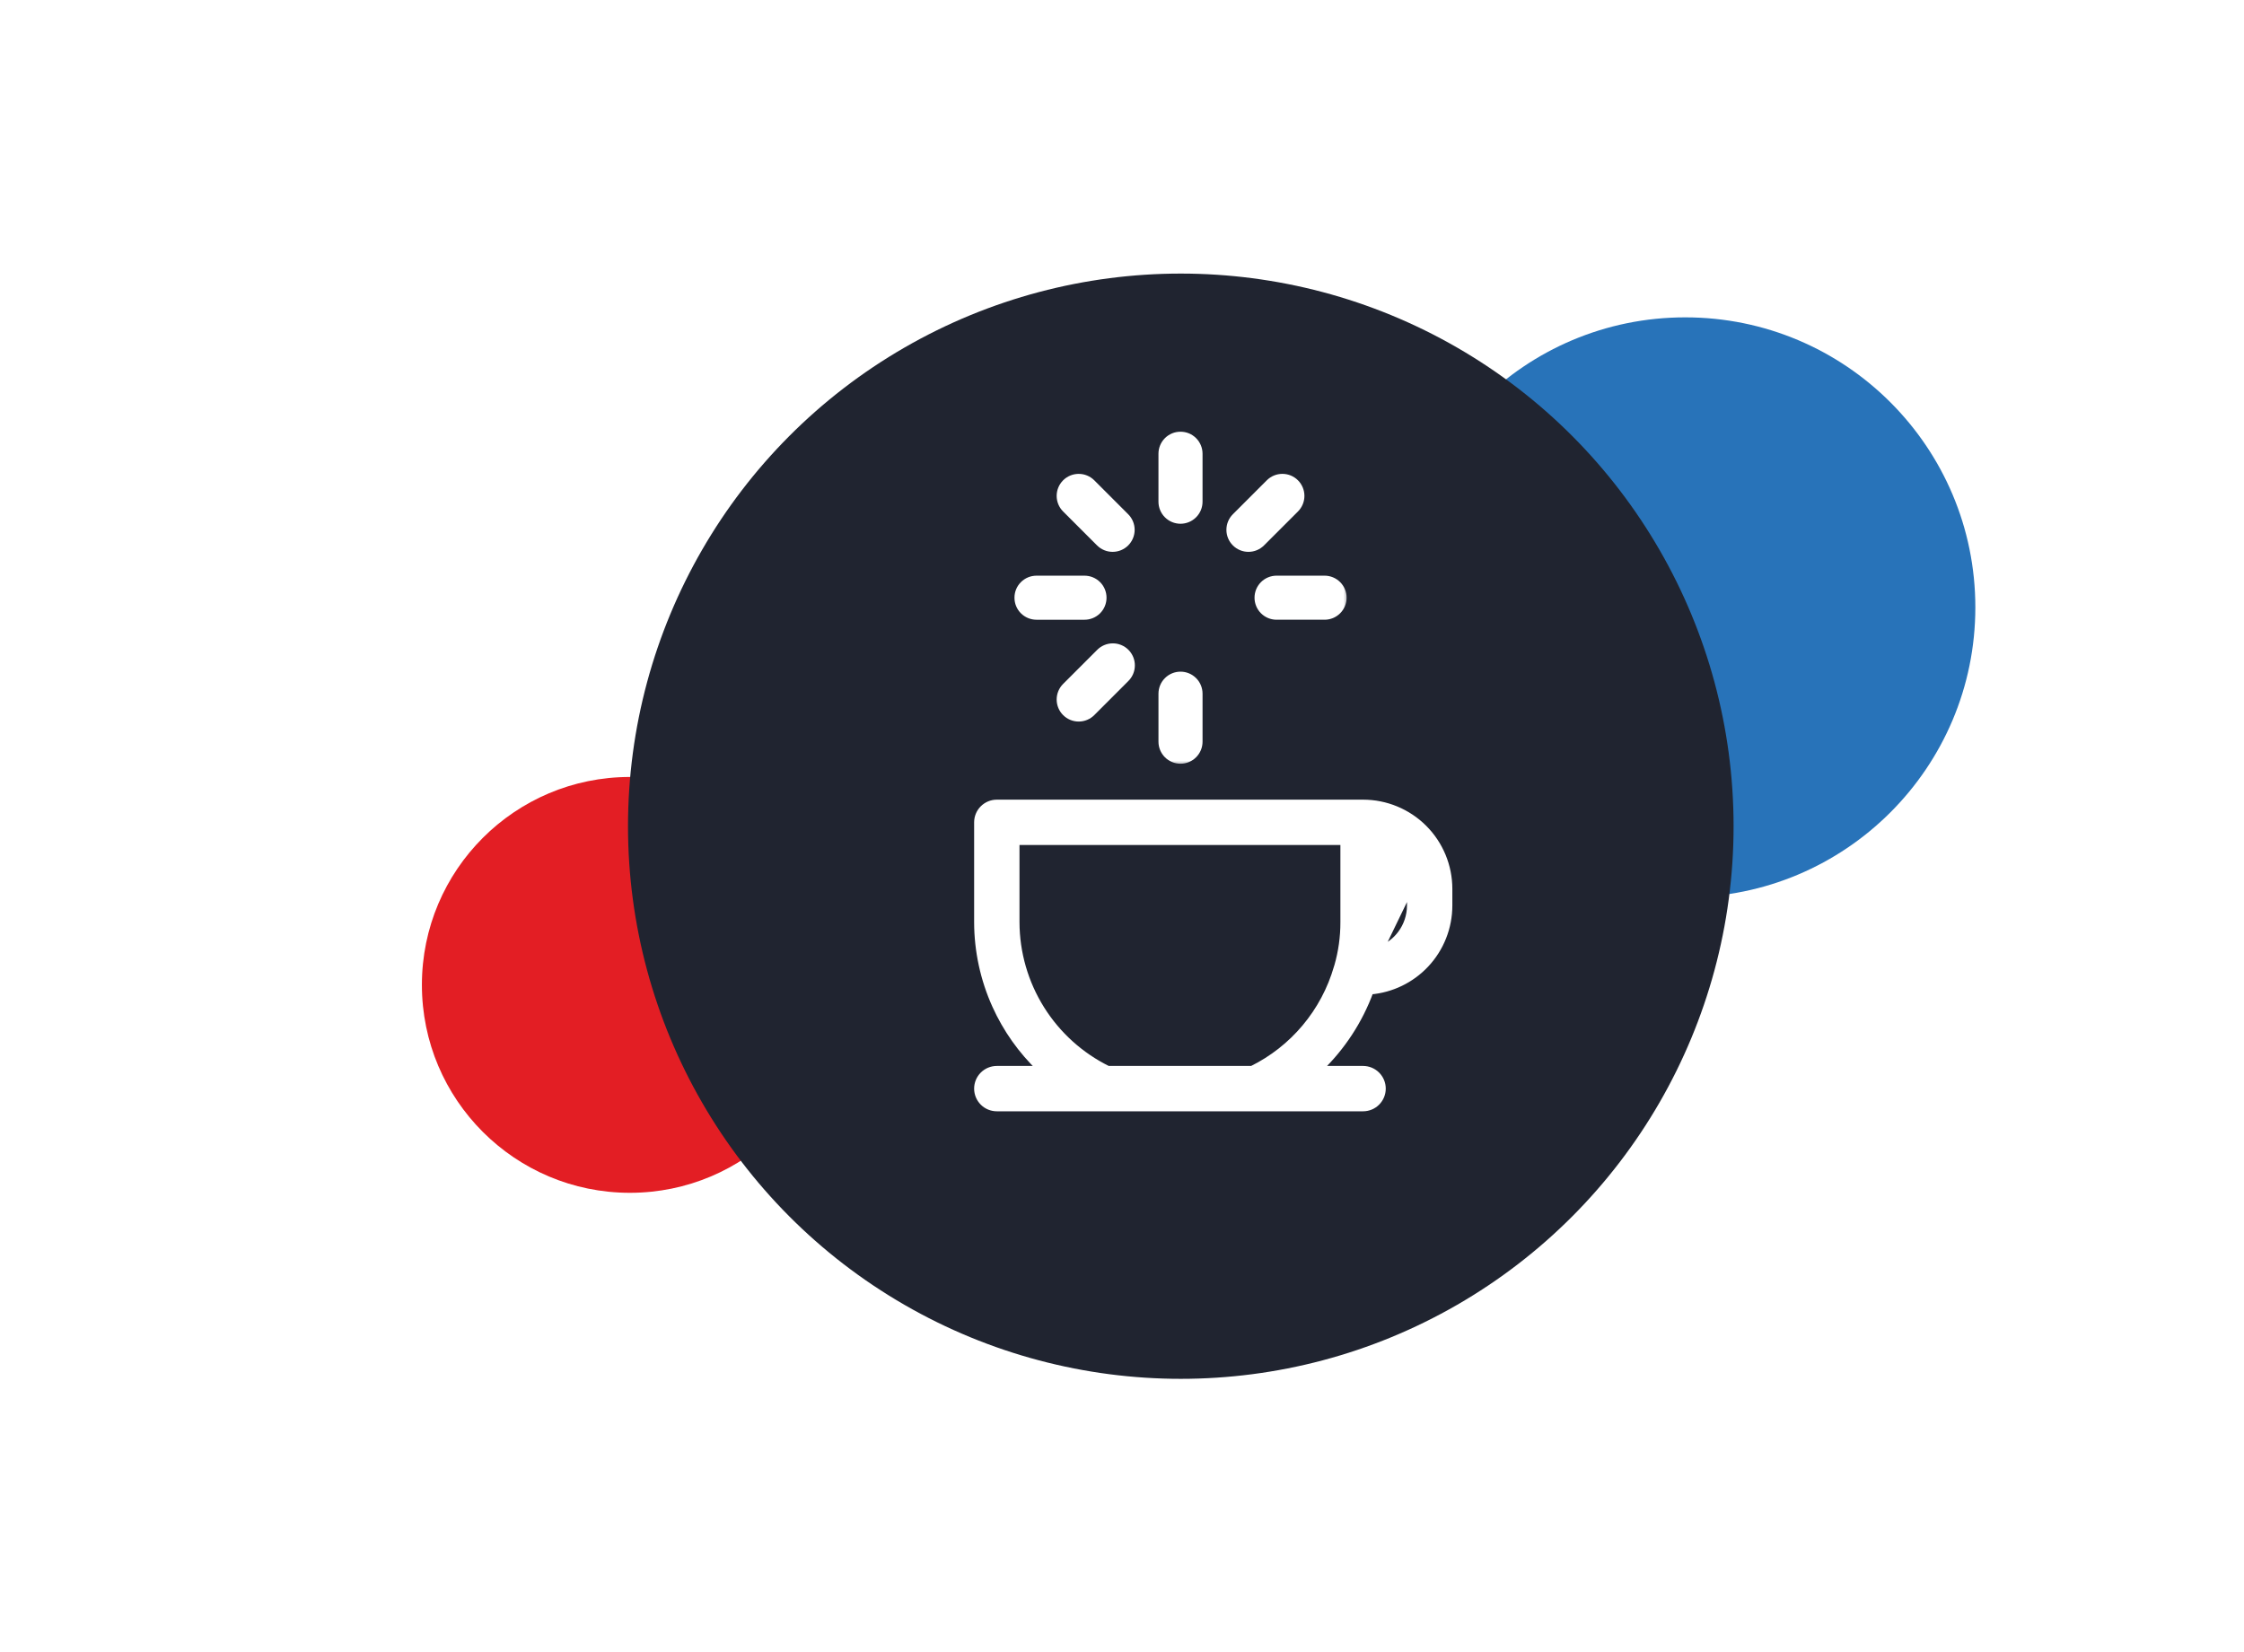 <svg width="205" height="151" viewBox="0 0 205 151" fill="none" xmlns="http://www.w3.org/2000/svg">
<g filter="url(#filter0_f_425_11200)">
<circle cx="57.543" cy="90" r="19" fill="#E31E24"/>
</g>
<g filter="url(#filter1_f_425_11200)">
<circle cx="153.957" cy="55.5" r="26.5" fill="#2873B9"/>
</g>
<g filter="url(#filter2_d_425_11200)">
<circle cx="107.871" cy="71.5" r="50.5" fill="#202430"/>
</g>
<mask id="path-4-outside-1_425_11200" maskUnits="userSpaceOnUse" x="92.227" y="39" width="31" height="31" fill="black">
<rect fill="white" x="92.227" y="39" width="31" height="31"/>
<path fill-rule="evenodd" clip-rule="evenodd" d="M108.878 40.428C108.604 40.154 108.232 40 107.845 40C107.457 40 107.085 40.154 106.811 40.428C106.537 40.702 106.383 41.074 106.383 41.462V45.848C106.383 46.235 106.537 46.607 106.811 46.881C107.085 47.156 107.457 47.309 107.845 47.309C108.232 47.309 108.604 47.156 108.878 46.881C109.153 46.607 109.307 46.235 109.307 45.848V41.462C109.307 41.074 109.153 40.702 108.878 40.428ZM122.039 55.653C122.314 55.378 122.468 55.007 122.468 54.619C122.468 54.231 122.314 53.859 122.039 53.585C121.765 53.311 121.393 53.157 121.006 53.157H116.62C116.232 53.157 115.86 53.311 115.586 53.585C115.312 53.859 115.158 54.231 115.158 54.619C115.158 55.007 115.312 55.378 115.586 55.653C115.86 55.927 116.232 56.081 116.62 56.081H121.006C121.393 56.081 121.765 55.927 122.039 55.653ZM112.59 48.416C112.59 48.803 112.744 49.175 113.018 49.45C113.292 49.724 113.664 49.877 114.051 49.877C114.439 49.877 114.811 49.724 115.085 49.45L118.186 46.349C118.46 46.075 118.614 45.703 118.614 45.315C118.613 44.927 118.459 44.555 118.185 44.281C117.911 44.007 117.539 43.853 117.151 43.853C116.763 43.853 116.391 44.007 116.117 44.282L113.018 47.382C112.744 47.657 112.59 48.028 112.59 48.416ZM108.879 62.357C108.605 62.083 108.233 61.929 107.846 61.929C107.458 61.929 107.086 62.083 106.812 62.357C106.538 62.631 106.384 63.003 106.384 63.391V67.776C106.384 68.164 106.538 68.536 106.812 68.81C107.086 69.084 107.458 69.238 107.846 69.238C108.233 69.238 108.605 69.084 108.879 68.81C109.153 68.536 109.307 68.164 109.307 67.776V63.391C109.307 63.003 109.153 62.631 108.879 62.357ZM100.108 55.653C100.382 55.379 100.536 55.007 100.536 54.619C100.536 54.231 100.382 53.86 100.108 53.586C99.834 53.311 99.462 53.157 99.074 53.157H94.689C94.301 53.157 93.929 53.311 93.655 53.586C93.381 53.86 93.227 54.231 93.227 54.619C93.227 55.007 93.381 55.379 93.655 55.653C93.929 55.927 94.301 56.081 94.689 56.081H99.074C99.462 56.081 99.834 55.927 100.108 55.653ZM97.082 63.923C97.082 64.31 97.236 64.682 97.51 64.956C97.646 65.092 97.807 65.2 97.984 65.274C98.162 65.347 98.352 65.385 98.544 65.385C98.736 65.385 98.927 65.347 99.104 65.274C99.281 65.2 99.443 65.092 99.579 64.956L102.678 61.856C102.817 61.721 102.929 61.559 103.005 61.381C103.082 61.203 103.122 61.011 103.124 60.817C103.126 60.623 103.089 60.43 103.015 60.251C102.942 60.071 102.833 59.908 102.696 59.77C102.559 59.633 102.395 59.525 102.216 59.451C102.036 59.377 101.844 59.34 101.649 59.342C101.455 59.344 101.263 59.384 101.085 59.461C100.907 59.538 100.745 59.649 100.611 59.788L97.51 62.889C97.236 63.163 97.082 63.535 97.082 63.923ZM102.677 49.45C102.403 49.724 102.031 49.878 101.643 49.878C101.256 49.878 100.884 49.724 100.61 49.45L97.511 46.35C97.236 46.076 97.082 45.705 97.082 45.317C97.082 44.929 97.236 44.557 97.51 44.283C97.784 44.008 98.156 43.854 98.544 43.854C98.931 43.854 99.303 44.008 99.578 44.282L102.677 47.383C102.951 47.657 103.105 48.029 103.105 48.416C103.105 48.804 102.951 49.176 102.677 49.45Z"/>
</mask>
<path fill-rule="evenodd" clip-rule="evenodd" d="M108.878 40.428C108.604 40.154 108.232 40 107.845 40C107.457 40 107.085 40.154 106.811 40.428C106.537 40.702 106.383 41.074 106.383 41.462V45.848C106.383 46.235 106.537 46.607 106.811 46.881C107.085 47.156 107.457 47.309 107.845 47.309C108.232 47.309 108.604 47.156 108.878 46.881C109.153 46.607 109.307 46.235 109.307 45.848V41.462C109.307 41.074 109.153 40.702 108.878 40.428ZM122.039 55.653C122.314 55.378 122.468 55.007 122.468 54.619C122.468 54.231 122.314 53.859 122.039 53.585C121.765 53.311 121.393 53.157 121.006 53.157H116.62C116.232 53.157 115.86 53.311 115.586 53.585C115.312 53.859 115.158 54.231 115.158 54.619C115.158 55.007 115.312 55.378 115.586 55.653C115.86 55.927 116.232 56.081 116.62 56.081H121.006C121.393 56.081 121.765 55.927 122.039 55.653ZM112.59 48.416C112.59 48.803 112.744 49.175 113.018 49.45C113.292 49.724 113.664 49.877 114.051 49.877C114.439 49.877 114.811 49.724 115.085 49.45L118.186 46.349C118.46 46.075 118.614 45.703 118.614 45.315C118.613 44.927 118.459 44.555 118.185 44.281C117.911 44.007 117.539 43.853 117.151 43.853C116.763 43.853 116.391 44.007 116.117 44.282L113.018 47.382C112.744 47.657 112.59 48.028 112.59 48.416ZM108.879 62.357C108.605 62.083 108.233 61.929 107.846 61.929C107.458 61.929 107.086 62.083 106.812 62.357C106.538 62.631 106.384 63.003 106.384 63.391V67.776C106.384 68.164 106.538 68.536 106.812 68.81C107.086 69.084 107.458 69.238 107.846 69.238C108.233 69.238 108.605 69.084 108.879 68.81C109.153 68.536 109.307 68.164 109.307 67.776V63.391C109.307 63.003 109.153 62.631 108.879 62.357ZM100.108 55.653C100.382 55.379 100.536 55.007 100.536 54.619C100.536 54.231 100.382 53.86 100.108 53.586C99.834 53.311 99.462 53.157 99.074 53.157H94.689C94.301 53.157 93.929 53.311 93.655 53.586C93.381 53.86 93.227 54.231 93.227 54.619C93.227 55.007 93.381 55.379 93.655 55.653C93.929 55.927 94.301 56.081 94.689 56.081H99.074C99.462 56.081 99.834 55.927 100.108 55.653ZM97.082 63.923C97.082 64.31 97.236 64.682 97.51 64.956C97.646 65.092 97.807 65.2 97.984 65.274C98.162 65.347 98.352 65.385 98.544 65.385C98.736 65.385 98.927 65.347 99.104 65.274C99.281 65.2 99.443 65.092 99.579 64.956L102.678 61.856C102.817 61.721 102.929 61.559 103.005 61.381C103.082 61.203 103.122 61.011 103.124 60.817C103.126 60.623 103.089 60.43 103.015 60.251C102.942 60.071 102.833 59.908 102.696 59.77C102.559 59.633 102.395 59.525 102.216 59.451C102.036 59.377 101.844 59.34 101.649 59.342C101.455 59.344 101.263 59.384 101.085 59.461C100.907 59.538 100.745 59.649 100.611 59.788L97.51 62.889C97.236 63.163 97.082 63.535 97.082 63.923ZM102.677 49.45C102.403 49.724 102.031 49.878 101.643 49.878C101.256 49.878 100.884 49.724 100.61 49.45L97.511 46.35C97.236 46.076 97.082 45.705 97.082 45.317C97.082 44.929 97.236 44.557 97.51 44.283C97.784 44.008 98.156 43.854 98.544 43.854C98.931 43.854 99.303 44.008 99.578 44.282L102.677 47.383C102.951 47.657 103.105 48.029 103.105 48.416C103.105 48.804 102.951 49.176 102.677 49.45Z" fill="white"/>
<path d="M108.878 40.428L109.268 40.038V40.038L108.878 40.428ZM108.878 46.881L109.268 47.271V47.271L108.878 46.881ZM122.039 55.653L122.429 56.042H122.429L122.039 55.653ZM122.039 53.585L122.429 53.195L122.429 53.195L122.039 53.585ZM115.586 53.585L115.196 53.195L115.196 53.195L115.586 53.585ZM115.586 55.653L115.196 56.042H115.196L115.586 55.653ZM113.018 49.45L112.628 49.839L112.628 49.839L113.018 49.45ZM115.085 49.45L115.475 49.839L115.475 49.839L115.085 49.45ZM118.186 46.349L118.576 46.739L118.576 46.739L118.186 46.349ZM117.151 43.853L117.151 43.302L117.151 43.853ZM116.117 44.282L116.507 44.672L116.507 44.671L116.117 44.282ZM113.018 47.382L113.408 47.772L113.408 47.772L113.018 47.382ZM108.879 62.357L108.489 62.747L108.879 62.357ZM106.812 62.357L107.202 62.747L107.202 62.747L106.812 62.357ZM106.812 68.81L106.422 69.2L106.422 69.2L106.812 68.81ZM108.879 68.81L109.269 69.2L109.269 69.2L108.879 68.81ZM100.108 55.653L100.498 56.043H100.498L100.108 55.653ZM93.655 53.586L94.045 53.975L93.655 53.586ZM93.655 55.653L93.265 56.043H93.265L93.655 55.653ZM97.51 64.956L97.9 64.567L97.9 64.566L97.51 64.956ZM97.984 65.274L97.773 65.783L97.773 65.783L97.984 65.274ZM99.104 65.274L99.315 65.783L99.315 65.783L99.104 65.274ZM99.579 64.956L99.189 64.566L99.188 64.567L99.579 64.956ZM102.678 61.856L102.295 61.459L102.288 61.466L102.678 61.856ZM103.005 61.381L103.512 61.599L103.005 61.381ZM103.124 60.817L103.675 60.822V60.822L103.124 60.817ZM103.015 60.251L103.526 60.042L103.015 60.251ZM102.696 59.77L103.086 59.38L103.086 59.38L102.696 59.77ZM102.216 59.451L102.425 58.941L102.425 58.941L102.216 59.451ZM101.649 59.342L101.654 59.894L101.649 59.342ZM101.085 59.461L100.867 58.954H100.867L101.085 59.461ZM100.611 59.788L101.001 60.178L101.007 60.172L100.611 59.788ZM97.51 62.889L97.12 62.499L97.12 62.499L97.51 62.889ZM102.677 49.45L103.067 49.84L103.067 49.84L102.677 49.45ZM100.61 49.45L100.22 49.84L100.22 49.84L100.61 49.45ZM97.511 46.35L97.901 45.961L97.9 45.96L97.511 46.35ZM97.082 45.317L97.633 45.316L97.082 45.317ZM97.51 44.283L97.12 43.893L97.12 43.893L97.51 44.283ZM98.544 43.854L98.543 43.303L98.544 43.854ZM99.578 44.282L99.968 43.892L99.968 43.892L99.578 44.282ZM102.677 47.383L102.287 47.772L102.287 47.772L102.677 47.383ZM107.845 40.551C108.086 40.551 108.318 40.647 108.489 40.818L109.268 40.038C108.891 39.661 108.379 39.449 107.845 39.449V40.551ZM107.201 40.818C107.372 40.647 107.603 40.551 107.845 40.551V39.449C107.311 39.449 106.799 39.661 106.421 40.038L107.201 40.818ZM106.934 41.462C106.934 41.22 107.03 40.989 107.201 40.818L106.421 40.038C106.044 40.416 105.831 40.928 105.831 41.462H106.934ZM106.934 45.848V41.462H105.831V45.848H106.934ZM107.201 46.491C107.03 46.321 106.934 46.089 106.934 45.848H105.831C105.831 46.382 106.044 46.894 106.421 47.271L107.201 46.491ZM107.845 46.758C107.603 46.758 107.372 46.662 107.201 46.491L106.421 47.271C106.799 47.649 107.311 47.861 107.845 47.861V46.758ZM108.489 46.491C108.318 46.662 108.086 46.758 107.845 46.758V47.861C108.379 47.861 108.891 47.649 109.268 47.271L108.489 46.491ZM108.755 45.848C108.755 46.089 108.659 46.321 108.489 46.491L109.268 47.271C109.646 46.894 109.858 46.382 109.858 45.848H108.755ZM108.755 41.462V45.848H109.858V41.462H108.755ZM108.489 40.818C108.659 40.989 108.755 41.22 108.755 41.462H109.858C109.858 40.928 109.646 40.416 109.268 40.038L108.489 40.818ZM121.916 54.619C121.916 54.86 121.82 55.092 121.649 55.263L122.429 56.042C122.807 55.665 123.019 55.153 123.019 54.619H121.916ZM121.649 53.975C121.82 54.146 121.916 54.377 121.916 54.619H123.019C123.019 54.085 122.807 53.573 122.429 53.195L121.649 53.975ZM121.006 53.708C121.247 53.708 121.479 53.804 121.649 53.975L122.429 53.195C122.052 52.818 121.54 52.605 121.006 52.605V53.708ZM116.62 53.708H121.006V52.605H116.62V53.708ZM115.976 53.975C116.147 53.804 116.379 53.708 116.62 53.708V52.605C116.086 52.605 115.574 52.818 115.196 53.195L115.976 53.975ZM115.709 54.619C115.709 54.377 115.805 54.146 115.976 53.975L115.196 53.195C114.819 53.573 114.607 54.085 114.607 54.619H115.709ZM115.976 55.263C115.805 55.092 115.709 54.86 115.709 54.619H114.607C114.607 55.153 114.819 55.665 115.196 56.042L115.976 55.263ZM116.62 55.529C116.379 55.529 116.147 55.433 115.976 55.263L115.196 56.042C115.574 56.42 116.086 56.632 116.62 56.632V55.529ZM121.006 55.529H116.62V56.632H121.006V55.529ZM121.649 55.263C121.479 55.433 121.247 55.529 121.006 55.529V56.632C121.54 56.632 122.052 56.42 122.429 56.042L121.649 55.263ZM113.408 49.06C113.237 48.889 113.141 48.657 113.141 48.416H112.038C112.038 48.95 112.25 49.462 112.628 49.839L113.408 49.06ZM114.051 49.326C113.81 49.326 113.578 49.23 113.408 49.059L112.628 49.839C113.006 50.217 113.518 50.429 114.051 50.429V49.326ZM114.695 49.059C114.524 49.23 114.293 49.326 114.051 49.326V50.429C114.585 50.429 115.097 50.217 115.475 49.839L114.695 49.059ZM117.796 45.959L114.695 49.06L115.475 49.839L118.576 46.739L117.796 45.959ZM118.062 45.315C118.062 45.556 117.966 45.788 117.796 45.959L118.576 46.739C118.953 46.361 119.165 45.849 119.165 45.315L118.062 45.315ZM117.795 44.671C117.966 44.842 118.062 45.073 118.062 45.315L119.165 45.315C119.165 44.781 118.952 44.268 118.575 43.891L117.795 44.671ZM117.151 44.404C117.393 44.404 117.624 44.5 117.795 44.671L118.575 43.891C118.197 43.513 117.685 43.301 117.151 43.302L117.151 44.404ZM116.507 44.671C116.678 44.501 116.91 44.404 117.151 44.404L117.151 43.302C116.617 43.302 116.105 43.514 115.727 43.892L116.507 44.671ZM113.408 47.772L116.507 44.672L115.727 43.892L112.628 46.992L113.408 47.772ZM113.141 48.416C113.141 48.175 113.237 47.943 113.408 47.772L112.628 46.992C112.25 47.37 112.038 47.882 112.038 48.416H113.141ZM107.846 62.48C108.087 62.48 108.319 62.576 108.489 62.747L109.269 61.967C108.892 61.589 108.38 61.377 107.846 61.377V62.48ZM107.202 62.747C107.372 62.576 107.604 62.48 107.846 62.48V61.377C107.312 61.377 106.799 61.589 106.422 61.967L107.202 62.747ZM106.935 63.391C106.935 63.149 107.031 62.917 107.202 62.747L106.422 61.967C106.044 62.344 105.832 62.857 105.832 63.391H106.935ZM106.935 67.776V63.391H105.832V67.776H106.935ZM107.202 68.42C107.031 68.249 106.935 68.018 106.935 67.776H105.832C105.832 68.31 106.044 68.822 106.422 69.2L107.202 68.42ZM107.846 68.687C107.604 68.687 107.372 68.591 107.202 68.42L106.422 69.2C106.799 69.578 107.312 69.79 107.846 69.79V68.687ZM108.489 68.42C108.319 68.591 108.087 68.687 107.846 68.687V69.79C108.38 69.79 108.892 69.578 109.269 69.2L108.489 68.42ZM108.756 67.776C108.756 68.018 108.66 68.249 108.489 68.42L109.269 69.2C109.647 68.822 109.859 68.31 109.859 67.776H108.756ZM108.756 63.391V67.776H109.859V63.391H108.756ZM108.489 62.747C108.66 62.917 108.756 63.149 108.756 63.391H109.859C109.859 62.857 109.647 62.344 109.269 61.967L108.489 62.747ZM99.985 54.619C99.985 54.861 99.889 55.092 99.718 55.263L100.498 56.043C100.875 55.665 101.087 55.153 101.087 54.619H99.985ZM99.718 53.975C99.889 54.146 99.985 54.378 99.985 54.619H101.087C101.087 54.085 100.875 53.573 100.498 53.196L99.718 53.975ZM99.074 53.709C99.316 53.709 99.547 53.805 99.718 53.975L100.498 53.196C100.12 52.818 99.608 52.606 99.074 52.606V53.709ZM94.689 53.709H99.074V52.606H94.689V53.709ZM94.045 53.975C94.215 53.805 94.447 53.709 94.689 53.709V52.606C94.154 52.606 93.642 52.818 93.265 53.196L94.045 53.975ZM93.778 54.619C93.778 54.378 93.874 54.146 94.045 53.975L93.265 53.196C92.887 53.573 92.675 54.085 92.675 54.619H93.778ZM94.045 55.263C93.874 55.092 93.778 54.861 93.778 54.619H92.675C92.675 55.153 92.887 55.665 93.265 56.043L94.045 55.263ZM94.689 55.53C94.447 55.53 94.215 55.434 94.045 55.263L93.265 56.043C93.642 56.42 94.154 56.633 94.689 56.633V55.53ZM99.074 55.53H94.689V56.633H99.074V55.53ZM99.718 55.263C99.547 55.434 99.316 55.53 99.074 55.53V56.633C99.608 56.633 100.12 56.42 100.498 56.043L99.718 55.263ZM97.9 64.566C97.729 64.396 97.633 64.164 97.633 63.923H96.531C96.531 64.457 96.743 64.969 97.12 65.346L97.9 64.566ZM98.196 64.764C98.085 64.718 97.985 64.651 97.9 64.567L97.12 65.346C97.307 65.533 97.529 65.682 97.773 65.783L98.196 64.764ZM98.544 64.834C98.425 64.834 98.306 64.81 98.196 64.764L97.773 65.783C98.018 65.884 98.28 65.936 98.544 65.936V64.834ZM98.893 64.764C98.782 64.81 98.664 64.834 98.544 64.834V65.936C98.809 65.936 99.071 65.884 99.315 65.783L98.893 64.764ZM99.188 64.567C99.104 64.651 99.003 64.718 98.893 64.764L99.315 65.783C99.56 65.682 99.782 65.533 99.969 65.346L99.188 64.567ZM102.288 61.466L99.189 64.566L99.969 65.346L103.068 62.245L102.288 61.466ZM102.499 61.163C102.451 61.275 102.382 61.375 102.295 61.459L103.061 62.252C103.253 62.066 103.406 61.844 103.512 61.599L102.499 61.163ZM102.573 60.812C102.572 60.933 102.546 61.052 102.499 61.163L103.512 61.599C103.618 61.353 103.673 61.089 103.675 60.822L102.573 60.812ZM102.505 60.459C102.551 60.571 102.574 60.691 102.573 60.812L103.675 60.822C103.678 60.554 103.627 60.289 103.526 60.042L102.505 60.459ZM102.306 60.16C102.391 60.246 102.459 60.347 102.505 60.459L103.526 60.042C103.424 59.794 103.275 59.569 103.086 59.38L102.306 60.16ZM102.007 59.961C102.119 60.007 102.22 60.075 102.306 60.16L103.086 59.38C102.897 59.191 102.672 59.042 102.425 58.941L102.007 59.961ZM101.654 59.894C101.775 59.893 101.895 59.916 102.007 59.961L102.425 58.941C102.177 58.839 101.912 58.788 101.645 58.791L101.654 59.894ZM101.303 59.968C101.414 59.92 101.533 59.895 101.654 59.894L101.645 58.791C101.377 58.793 101.113 58.849 100.867 58.954L101.303 59.968ZM101.007 60.172C101.091 60.085 101.192 60.015 101.303 59.968L100.867 58.954C100.622 59.06 100.4 59.213 100.214 59.405L101.007 60.172ZM97.9 63.279L101.001 60.178L100.221 59.398L97.12 62.499L97.9 63.279ZM97.633 63.923C97.633 63.681 97.729 63.45 97.9 63.279L97.12 62.499C96.743 62.877 96.531 63.389 96.531 63.923H97.633ZM101.643 50.429C102.177 50.429 102.689 50.217 103.067 49.84L102.287 49.06C102.116 49.23 101.885 49.326 101.643 49.326V50.429ZM100.22 49.84C100.598 50.217 101.11 50.429 101.643 50.429V49.326C101.402 49.326 101.17 49.23 101 49.06L100.22 49.84ZM97.121 46.74L100.22 49.84L101 49.06L97.901 45.961L97.121 46.74ZM96.531 45.317C96.531 45.851 96.743 46.363 97.121 46.74L97.9 45.96C97.73 45.79 97.633 45.558 97.633 45.316L96.531 45.317ZM97.12 43.893C96.742 44.271 96.53 44.783 96.531 45.317L97.633 45.316C97.633 45.075 97.729 44.843 97.9 44.672L97.12 43.893ZM98.543 43.303C98.01 43.303 97.497 43.515 97.12 43.893L97.9 44.672C98.071 44.502 98.302 44.406 98.544 44.405L98.543 43.303ZM99.968 43.892C99.59 43.514 99.078 43.302 98.543 43.303L98.544 44.405C98.785 44.405 99.017 44.501 99.188 44.672L99.968 43.892ZM103.067 46.993L99.968 43.892L99.188 44.672L102.287 47.772L103.067 46.993ZM103.656 48.416C103.656 47.882 103.444 47.37 103.067 46.993L102.287 47.772C102.458 47.943 102.554 48.175 102.554 48.416H103.656ZM103.067 49.84C103.444 49.462 103.656 48.95 103.656 48.416H102.554C102.554 48.658 102.458 48.889 102.287 49.06L103.067 49.84Z" fill="white" mask="url(#path-4-outside-1_425_11200)"/>
<path d="M128.81 81.23C128.809 80.344 128.534 79.48 128.022 78.757C127.587 78.143 126.999 77.656 126.32 77.342V84.271V84.271H126.044C126.045 85.124 125.984 85.976 125.862 86.82L128.81 81.23ZM128.81 81.23V82.75C128.809 83.675 128.51 84.574 127.956 85.314C127.491 85.936 126.868 86.417 126.156 86.711L128.81 81.23ZM132.403 82.75V82.75V81.229C132.403 79.139 131.573 77.135 130.095 75.657C128.617 74.18 126.613 73.349 124.523 73.349H91.064C90.587 73.349 90.13 73.539 89.793 73.876C89.457 74.212 89.267 74.669 89.267 75.146L89.267 84.271L89.267 84.272C89.272 86.899 89.834 89.496 90.915 91.89C91.898 94.069 93.29 96.035 95.015 97.683H91.064C90.587 97.683 90.13 97.873 89.793 98.21C89.457 98.546 89.267 99.003 89.267 99.48C89.267 99.956 89.457 100.413 89.793 100.75C90.13 101.087 90.587 101.276 91.064 101.276H124.523C125 101.276 125.457 101.087 125.793 100.75C126.13 100.413 126.32 99.956 126.32 99.48C126.32 99.003 126.13 98.546 125.793 98.21C125.457 97.873 125 97.683 124.523 97.683H120.568C122.625 95.703 124.208 93.281 125.197 90.597C127.129 90.432 128.934 89.559 130.265 88.143C131.638 86.683 132.402 84.754 132.403 82.75ZM122.16 88.307L122.158 88.33L122.139 88.36L122.129 88.396C121.549 90.409 120.553 92.278 119.205 93.883C117.872 95.471 116.223 96.765 114.364 97.683H101.223C98.728 96.453 96.624 94.553 95.147 92.195C93.659 89.82 92.867 87.074 92.86 84.271V76.942H122.727V84.271V84.272C122.73 85.628 122.542 86.979 122.167 88.282L122.16 88.307Z" fill="white" stroke="white" stroke-width="0.551"/>
<defs>
<filter id="filter0_f_425_11200" x="0.543" y="33" width="114" height="114" filterUnits="userSpaceOnUse" color-interpolation-filters="sRGB">
<feFlood flood-opacity="0" result="BackgroundImageFix"/>
<feBlend mode="normal" in="SourceGraphic" in2="BackgroundImageFix" result="shape"/>
<feGaussianBlur stdDeviation="19" result="effect1_foregroundBlur_425_11200"/>
</filter>
<filter id="filter1_f_425_11200" x="103.457" y="5" width="101" height="101" filterUnits="userSpaceOnUse" color-interpolation-filters="sRGB">
<feFlood flood-opacity="0" result="BackgroundImageFix"/>
<feBlend mode="normal" in="SourceGraphic" in2="BackgroundImageFix" result="shape"/>
<feGaussianBlur stdDeviation="12" result="effect1_foregroundBlur_425_11200"/>
</filter>
<filter id="filter2_d_425_11200" x="32.371" y="0" width="151" height="151" filterUnits="userSpaceOnUse" color-interpolation-filters="sRGB">
<feFlood flood-opacity="0" result="BackgroundImageFix"/>
<feColorMatrix in="SourceAlpha" type="matrix" values="0 0 0 0 0 0 0 0 0 0 0 0 0 0 0 0 0 0 127 0" result="hardAlpha"/>
<feOffset dy="4"/>
<feGaussianBlur stdDeviation="12.5"/>
<feComposite in2="hardAlpha" operator="out"/>
<feColorMatrix type="matrix" values="0 0 0 0 1 0 0 0 0 1 0 0 0 0 1 0 0 0 1 0"/>
<feBlend mode="normal" in2="BackgroundImageFix" result="effect1_dropShadow_425_11200"/>
<feBlend mode="normal" in="SourceGraphic" in2="effect1_dropShadow_425_11200" result="shape"/>
</filter>
</defs>
</svg>
